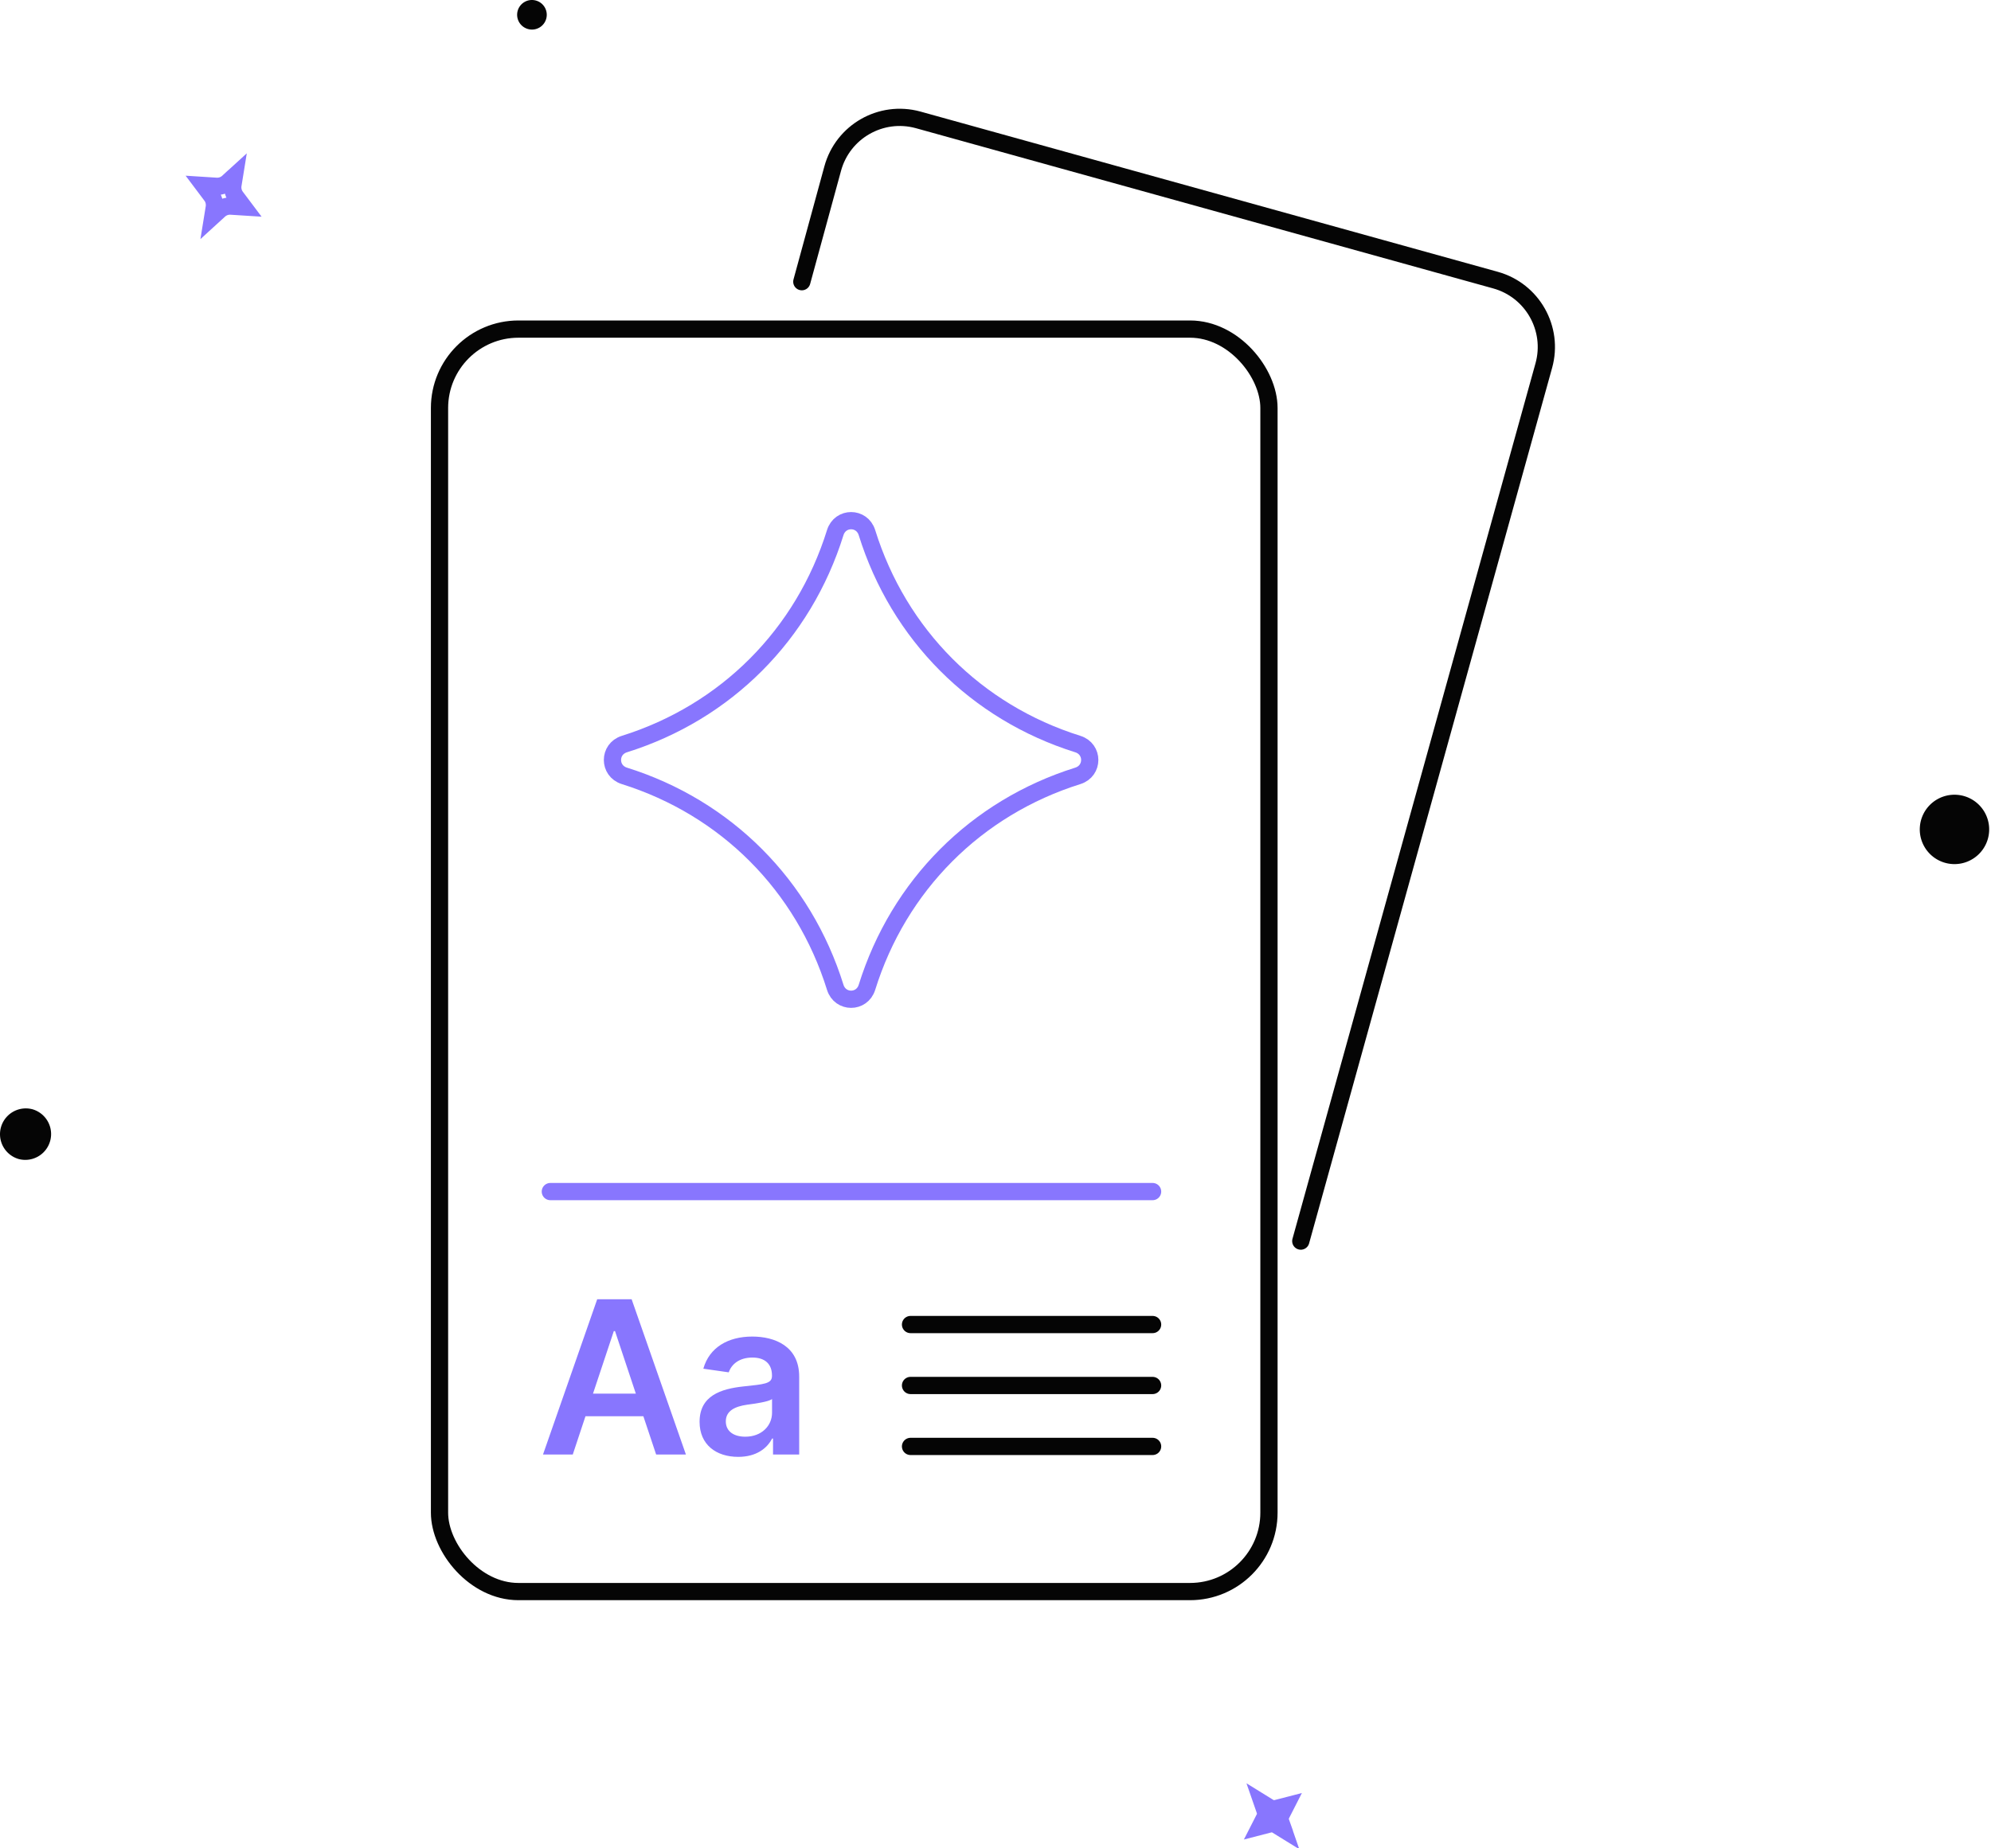 <svg xmlns="http://www.w3.org/2000/svg" color="#05050560" width="462" height="429"
    viewbox="0 0 462 429">
    <g fill="none" fill-rule="evenodd">
        <path
            d="m186.057 65.382 7.17-26.265c2.344-8.587 11.205-13.648 19.792-11.304l.067.018 133.927 37.18c8.576 2.381 13.6 11.264 11.22 19.84L301.84 288.06h0"
            stroke="#05050540" stroke-width="4" stroke-linecap="round" />
        <rect stroke="currentColor" stroke-width="4" x="101.987" y="76.382"
            width="192.468" height="293.021" rx="18.318" />
        <path
            d="M250.112 180.076c-23.607 7.403-41.566 25.41-48.942 49.087-1.152 3.688-6.202 3.688-7.354 0-7.376-23.677-25.335-41.684-48.942-49.087-3.678-1.156-3.678-6.22 0-7.376 23.607-7.398 41.566-25.405 48.942-49.087 1.152-3.688 6.202-3.688 7.354 0 7.376 23.682 25.335 41.69 48.942 49.087 3.677 1.155 3.677 6.22 0 7.376Z"
            stroke="#8876FE" stroke-width="4" />
        <path stroke="#8876FE" stroke-width="4" stroke-linecap="round"
            d="M127.704 276.565h139.748" />
        <path d="M211.284 307.425h56.168m-56.168 14.144h56.168m-56.168 14.145h56.168"
            stroke="currentColor" stroke-width="4" stroke-linecap="round" />
        <path
            d="m132.908 337.593 2.948-8.885h13.432l2.966 8.885h6.908l-12.595-36.034h-7.99L126 337.593h6.908Zm4.693-14.129 4.832-14.516h.279l4.832 14.516h-9.943Zm33.698 14.675c4.204 0 6.716-1.988 7.867-4.258h.21v3.712h6.071v-18.087c0-7.144-5.775-9.29-10.886-9.29-5.634 0-9.961 2.533-11.356 7.46l5.896.844c.628-1.847 2.407-3.43 5.495-3.43 2.931 0 4.536 1.512 4.536 4.17v.105c0 1.83-1.902 1.918-6.629 2.428-5.199.563-10.17 2.13-10.17 8.217 0 5.314 3.855 8.13 8.966 8.13Zm1.64-4.68c-2.634 0-4.518-1.215-4.518-3.555 0-2.445 2.11-3.466 4.936-3.87 1.658-.229 4.972-.652 5.792-1.32v3.184c0 3.01-2.407 5.561-6.21 5.561Z"
            fill="#8876FE" fill-rule="nonzero" />
        <path
            d="m294.431 419.466-1.461-.903.563 1.622v.001a2.291 2.291 0 0 1-.113 1.792l-.001.001-.982 1.925 2.092-.54h.001a2.294 2.294 0 0 1 1.774.28l1.461.902-.562-1.622a2.287 2.287 0 0 1 .113-1.793h.001l.982-1.925-2.092.54a2.291 2.291 0 0 1-1.775-.279h-.001Z"
            stroke="#8876FE" stroke-width="4" />
        <path
            d="M53.584 47.84h.002l2.906.184-1.749-2.328c-.6-.81-.846-1.83-.68-2.825l.313-1.94-1.45 1.324a3.714 3.714 0 0 1-2.734.983h-.002l-2.907-.186 1.75 2.328v.001c.647.861.829 1.901.68 2.825l-.314 1.941 1.45-1.325h.001a3.713 3.713 0 0 1 2.734-.983Z"
            stroke="#8876FE" stroke-width="4" />
        <path
            d="M459.678 187.314a8.052 8.052 0 1 0-12.197 10.514 8.052 8.052 0 0 0 12.197-10.514ZM7.585 257.475A5.991 5.991 0 0 0 4.4 269.026a5.992 5.992 0 0 0 3.185-11.55ZM124.354.127a3.43 3.43 0 1 0-1.824 6.613 3.43 3.43 0 1 0 1.825-6.614l-.001.001Z"
            fill="#05050540" fill-rule="nonzero" />
    </g>
</svg>